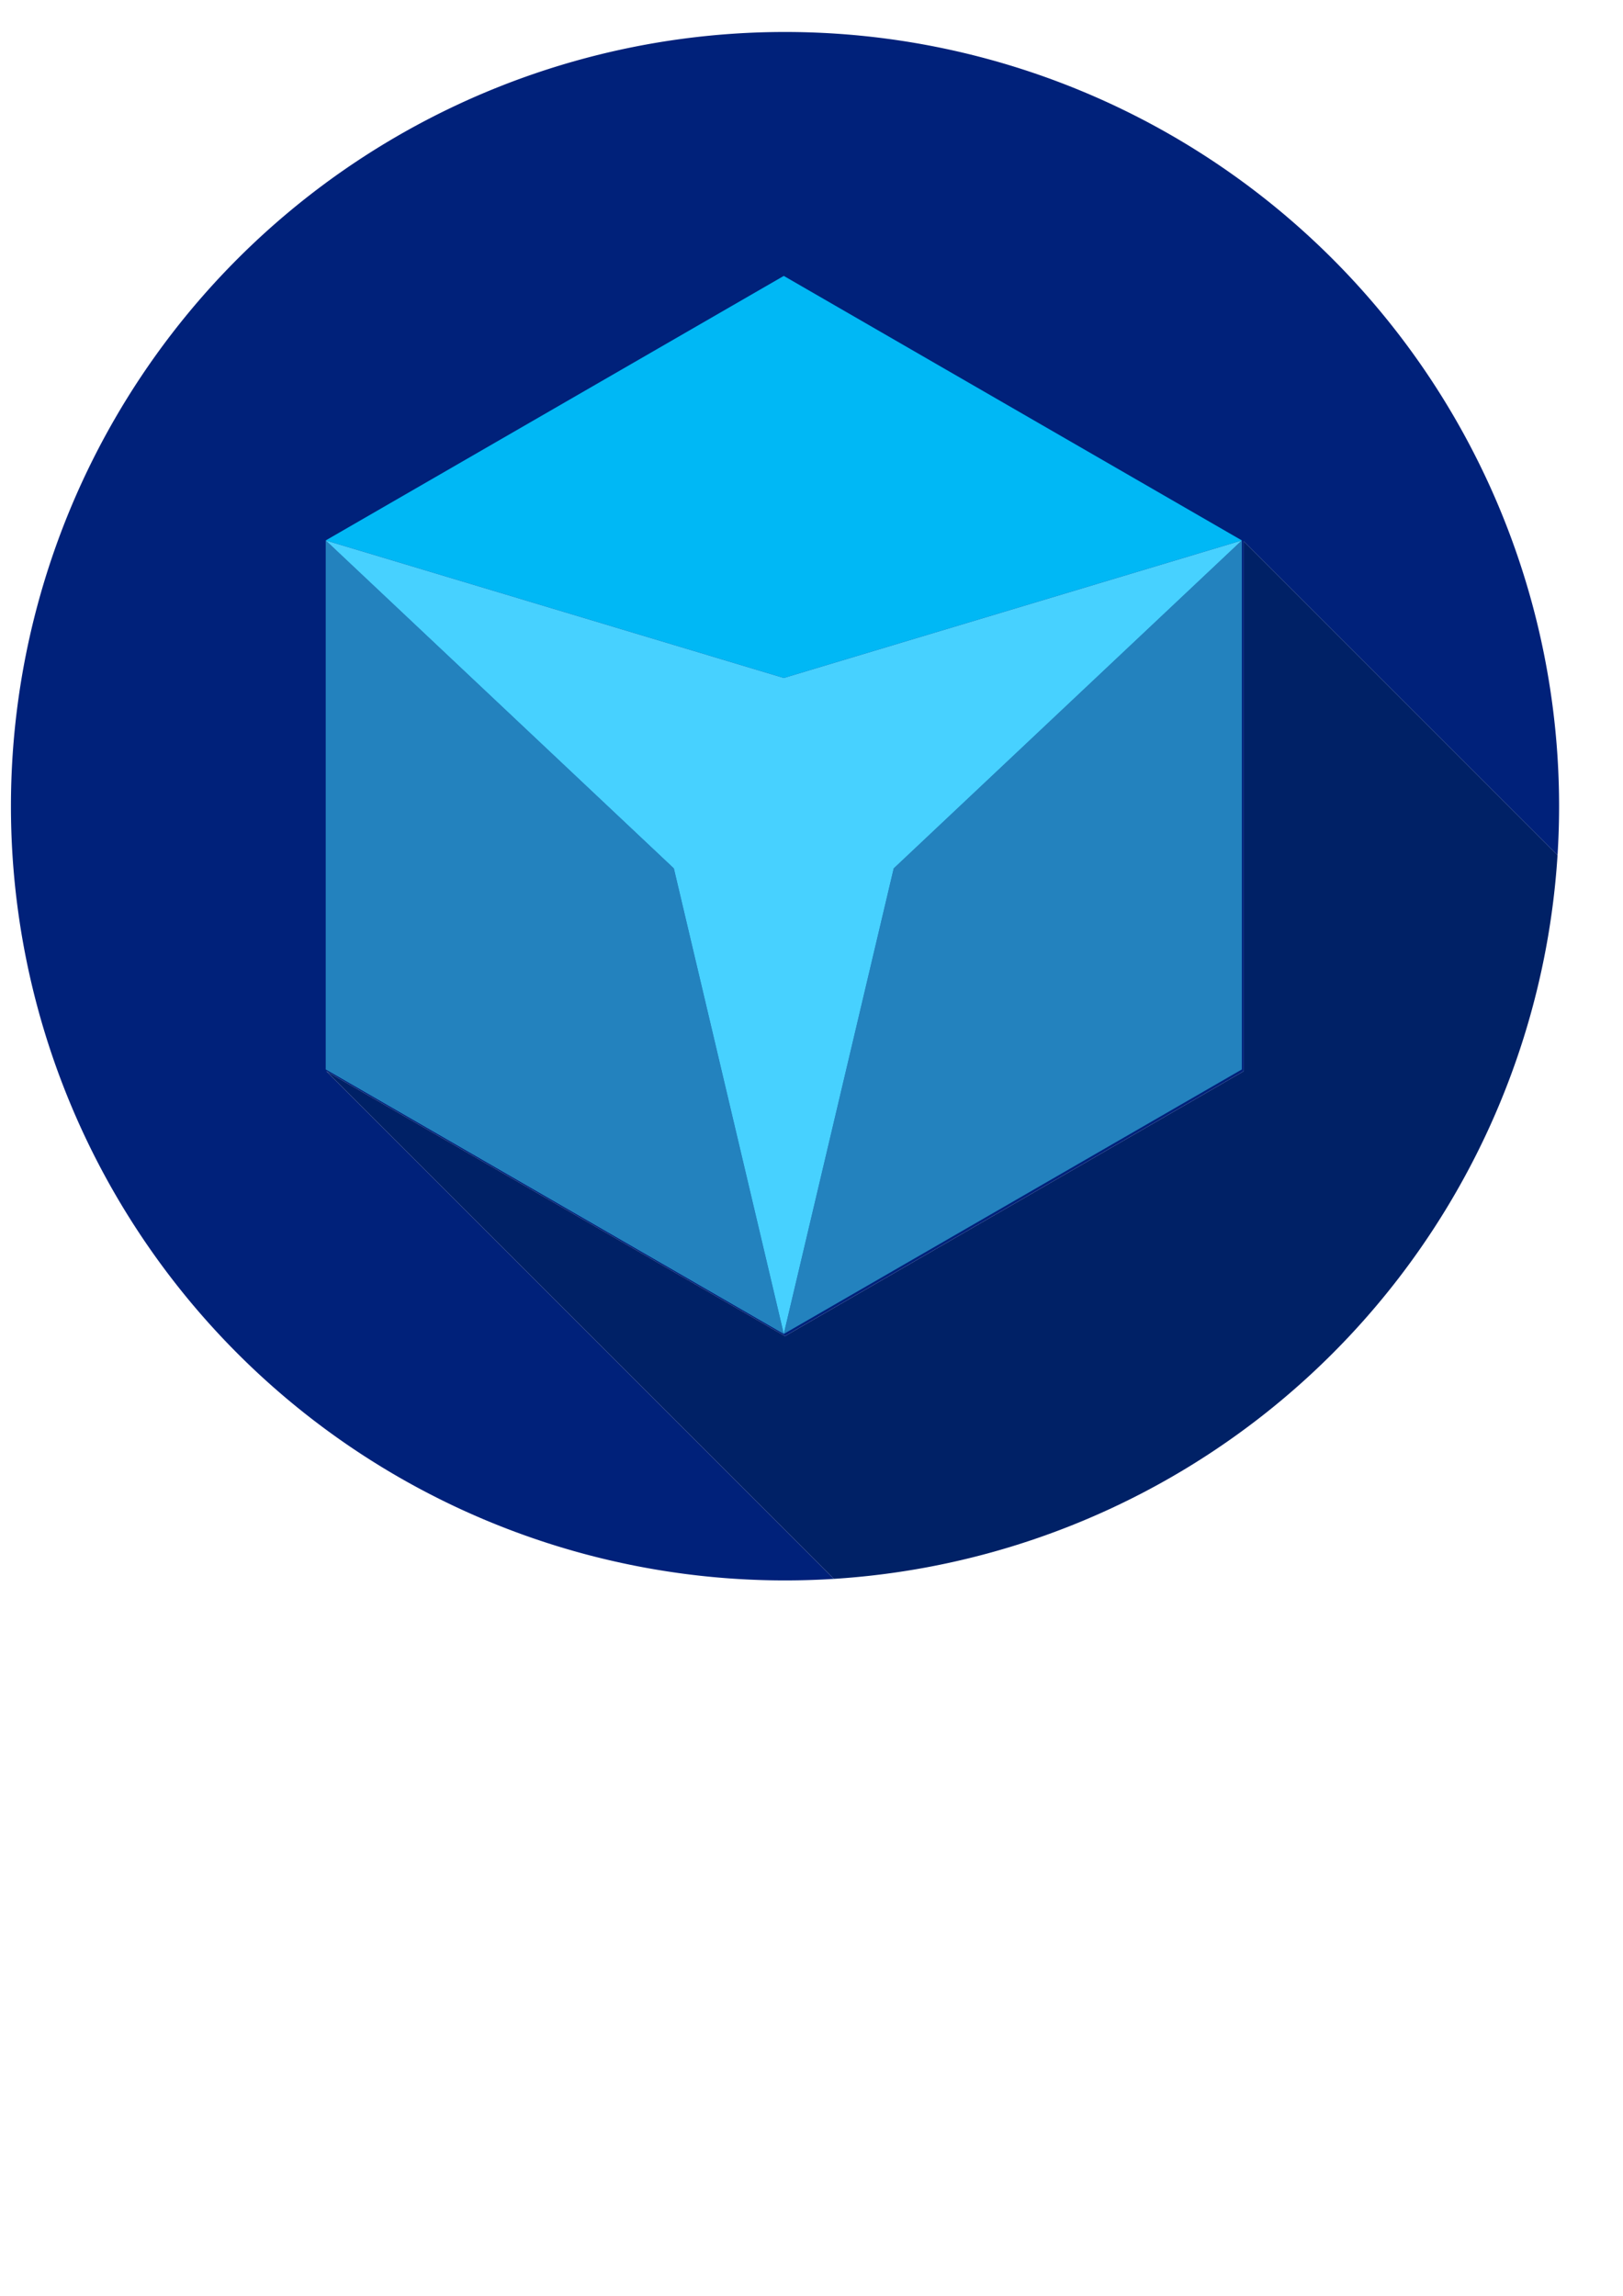 <?xml version="1.0" encoding="UTF-8" standalone="no"?>
<svg
   xmlns:dc="http://purl.org/dc/elements/1.1/"
   xmlns:cc="http://creativecommons.org/ns#"
   xmlns:rdf="http://www.w3.org/1999/02/22-rdf-syntax-ns#"
   xmlns:svg="http://www.w3.org/2000/svg"
   xmlns="http://www.w3.org/2000/svg"
   xmlns:sodipodi="http://sodipodi.sourceforge.net/DTD/sodipodi-0.dtd"
   xmlns:inkscape="http://www.inkscape.org/namespaces/inkscape"
   inkscape:export-ydpi="226.44101"
   inkscape:export-xdpi="226.44101"
   inkscape:export-filename="D:\Code\HTML\portfolio\Logo.png"
   sodipodi:docname="Logo2.svg"
   inkscape:version="1.0 (4035a4fb49, 2020-05-01)"
   id="svg8"
   version="1.1"
   viewBox="0 0 210 297"
   height="297mm"
   width="210mm">
  <defs
     id="defs2">
    <inkscape:path-effect
       lpeversion="1"
       is_visible="true"
       id="path-effect925"
       effect="spiro" />
    <inkscape:path-effect
       lpeversion="1"
       is_visible="true"
       id="path-effect921"
       effect="spiro" />
    <inkscape:path-effect
       lpeversion="1"
       is_visible="true"
       id="path-effect917"
       effect="spiro" />
    <inkscape:path-effect
       lpeversion="1"
       is_visible="true"
       id="path-effect913"
       effect="spiro" />
    <inkscape:path-effect
       lpeversion="1"
       is_visible="true"
       id="path-effect907"
       effect="spiro" />
    <inkscape:path-effect
       lpeversion="1"
       is_visible="true"
       id="path-effect894"
       effect="spiro" />
    <inkscape:path-effect
       lpeversion="1"
       is_visible="true"
       id="path-effect890"
       effect="spiro" />
    <inkscape:path-effect
       effect="spiro"
       id="path-effect878"
       is_visible="true"
       lpeversion="1" />
    <inkscape:path-effect
       lpeversion="1"
       is_visible="true"
       id="path-effect874"
       effect="spiro" />
    <inkscape:path-effect
       lpeversion="1"
       is_visible="true"
       id="path-effect864"
       effect="spiro" />
  </defs>
  <sodipodi:namedview
     inkscape:window-maximized="1"
     inkscape:window-y="-9"
     inkscape:window-x="-9"
     inkscape:window-height="1001"
     inkscape:window-width="1920"
     showgrid="false"
     inkscape:document-rotation="0"
     inkscape:current-layer="layer1"
     inkscape:document-units="mm"
     inkscape:cy="366.35069"
     inkscape:cx="356.9833"
     inkscape:zoom="0.84427966"
     inkscape:pageshadow="2"
     inkscape:pageopacity="0.0"
     borderopacity="1.0"
     bordercolor="#666666"
     pagecolor="#ffffff"
     id="base" />
  <g
     id="layer1"
     inkscape:groupmode="layer"
     inkscape:label="Layer 1">
    <rect
       inkscape:export-ydpi="225.39192"
       inkscape:export-xdpi="225.39192"
       inkscape:export-filename="D:\g1161.png"
       y="4.131"
       x="1.413"
       height="199.999"
       width="199.999"
       id="rect1153"
       style="fill:#001f29;fill-opacity:0;stroke-width:0" />
    <path
       inkscape:export-ydpi="225.39192"
       inkscape:export-xdpi="225.39192"
       transform="scale(0.265)"
       d="M 760.492 417.426 L 607.301 264.236 L 607.301 522.896 L 383.293 652.229 L 159.287 522.896 L 407.154 770.764 A 377.953 377.953 0 0 0 760.492 417.426 z "
       style="fill:#002166;fill-opacity:1;stroke-width:6.211;stroke-miterlimit:4;stroke-dasharray:none"
       id="path917" />
    <path
       inkscape:export-ydpi="225.39192"
       inkscape:export-xdpi="225.39192"
       transform="scale(0.265)"
       d="M 383.035 15.613 A 377.953 377.953 0 0 0 5.342 393.564 A 377.953 377.953 0 0 0 383.295 771.518 A 377.953 377.953 0 0 0 407.154 770.764 L 159.287 522.896 L 383.293 652.229 L 607.301 522.896 L 607.301 264.236 L 760.492 417.426 A 377.953 377.953 0 0 0 761.248 393.564 A 377.953 377.953 0 0 0 383.295 15.613 A 377.953 377.953 0 0 0 383.035 15.613 z "
       style="fill:#00217a;fill-opacity:1;stroke-width:6.211;stroke-miterlimit:4;stroke-dasharray:none"
       id="path931" />
    <path
       inkscape:export-ydpi="225.39192"
       inkscape:export-xdpi="225.39192"
       d="M 101.413,172.569 87.189,112.344 42.145,69.912 v 68.438 z"
       inkscape:transform-center-y="-3.0907501"
       style="fill:#2382be;fill-opacity:1;stroke-width:1.643;stroke-miterlimit:4;stroke-dasharray:none"
       id="path921" />
    <path
       inkscape:export-ydpi="225.39192"
       inkscape:export-xdpi="225.39192"
       d="m 160.682,69.912 -45.044,42.431 -14.225,60.225 59.269,-34.219 z"
       inkscape:transform-center-y="-3.0907501"
       style="fill:#2382be;fill-opacity:1;stroke-width:1.643;stroke-miterlimit:4;stroke-dasharray:none"
       id="path934" />
    <path
       inkscape:export-ydpi="225.39192"
       inkscape:export-xdpi="225.39192"
       d="M 101.413,35.694 42.145,69.912 101.413,87.706 160.682,69.912 Z"
       inkscape:transform-center-y="-3.0907501"
       style="fill:#00b8f5;fill-opacity:1;stroke-width:1.643;stroke-miterlimit:4;stroke-dasharray:none"
       id="path932" />
    <path
       inkscape:export-ydpi="225.39192"
       inkscape:export-xdpi="225.39192"
       id="path1137"
       style="fill:#47d1ff;fill-opacity:1;stroke-width:1.643;stroke-miterlimit:4;stroke-dasharray:none"
       inkscape:transform-center-y="-3.0907501"
       d="m 160.682,69.912 -59.269,17.794 -59.268,-17.794 45.044,42.431 14.224,60.225 14.225,-60.225 z" />
  </g>
</svg>
